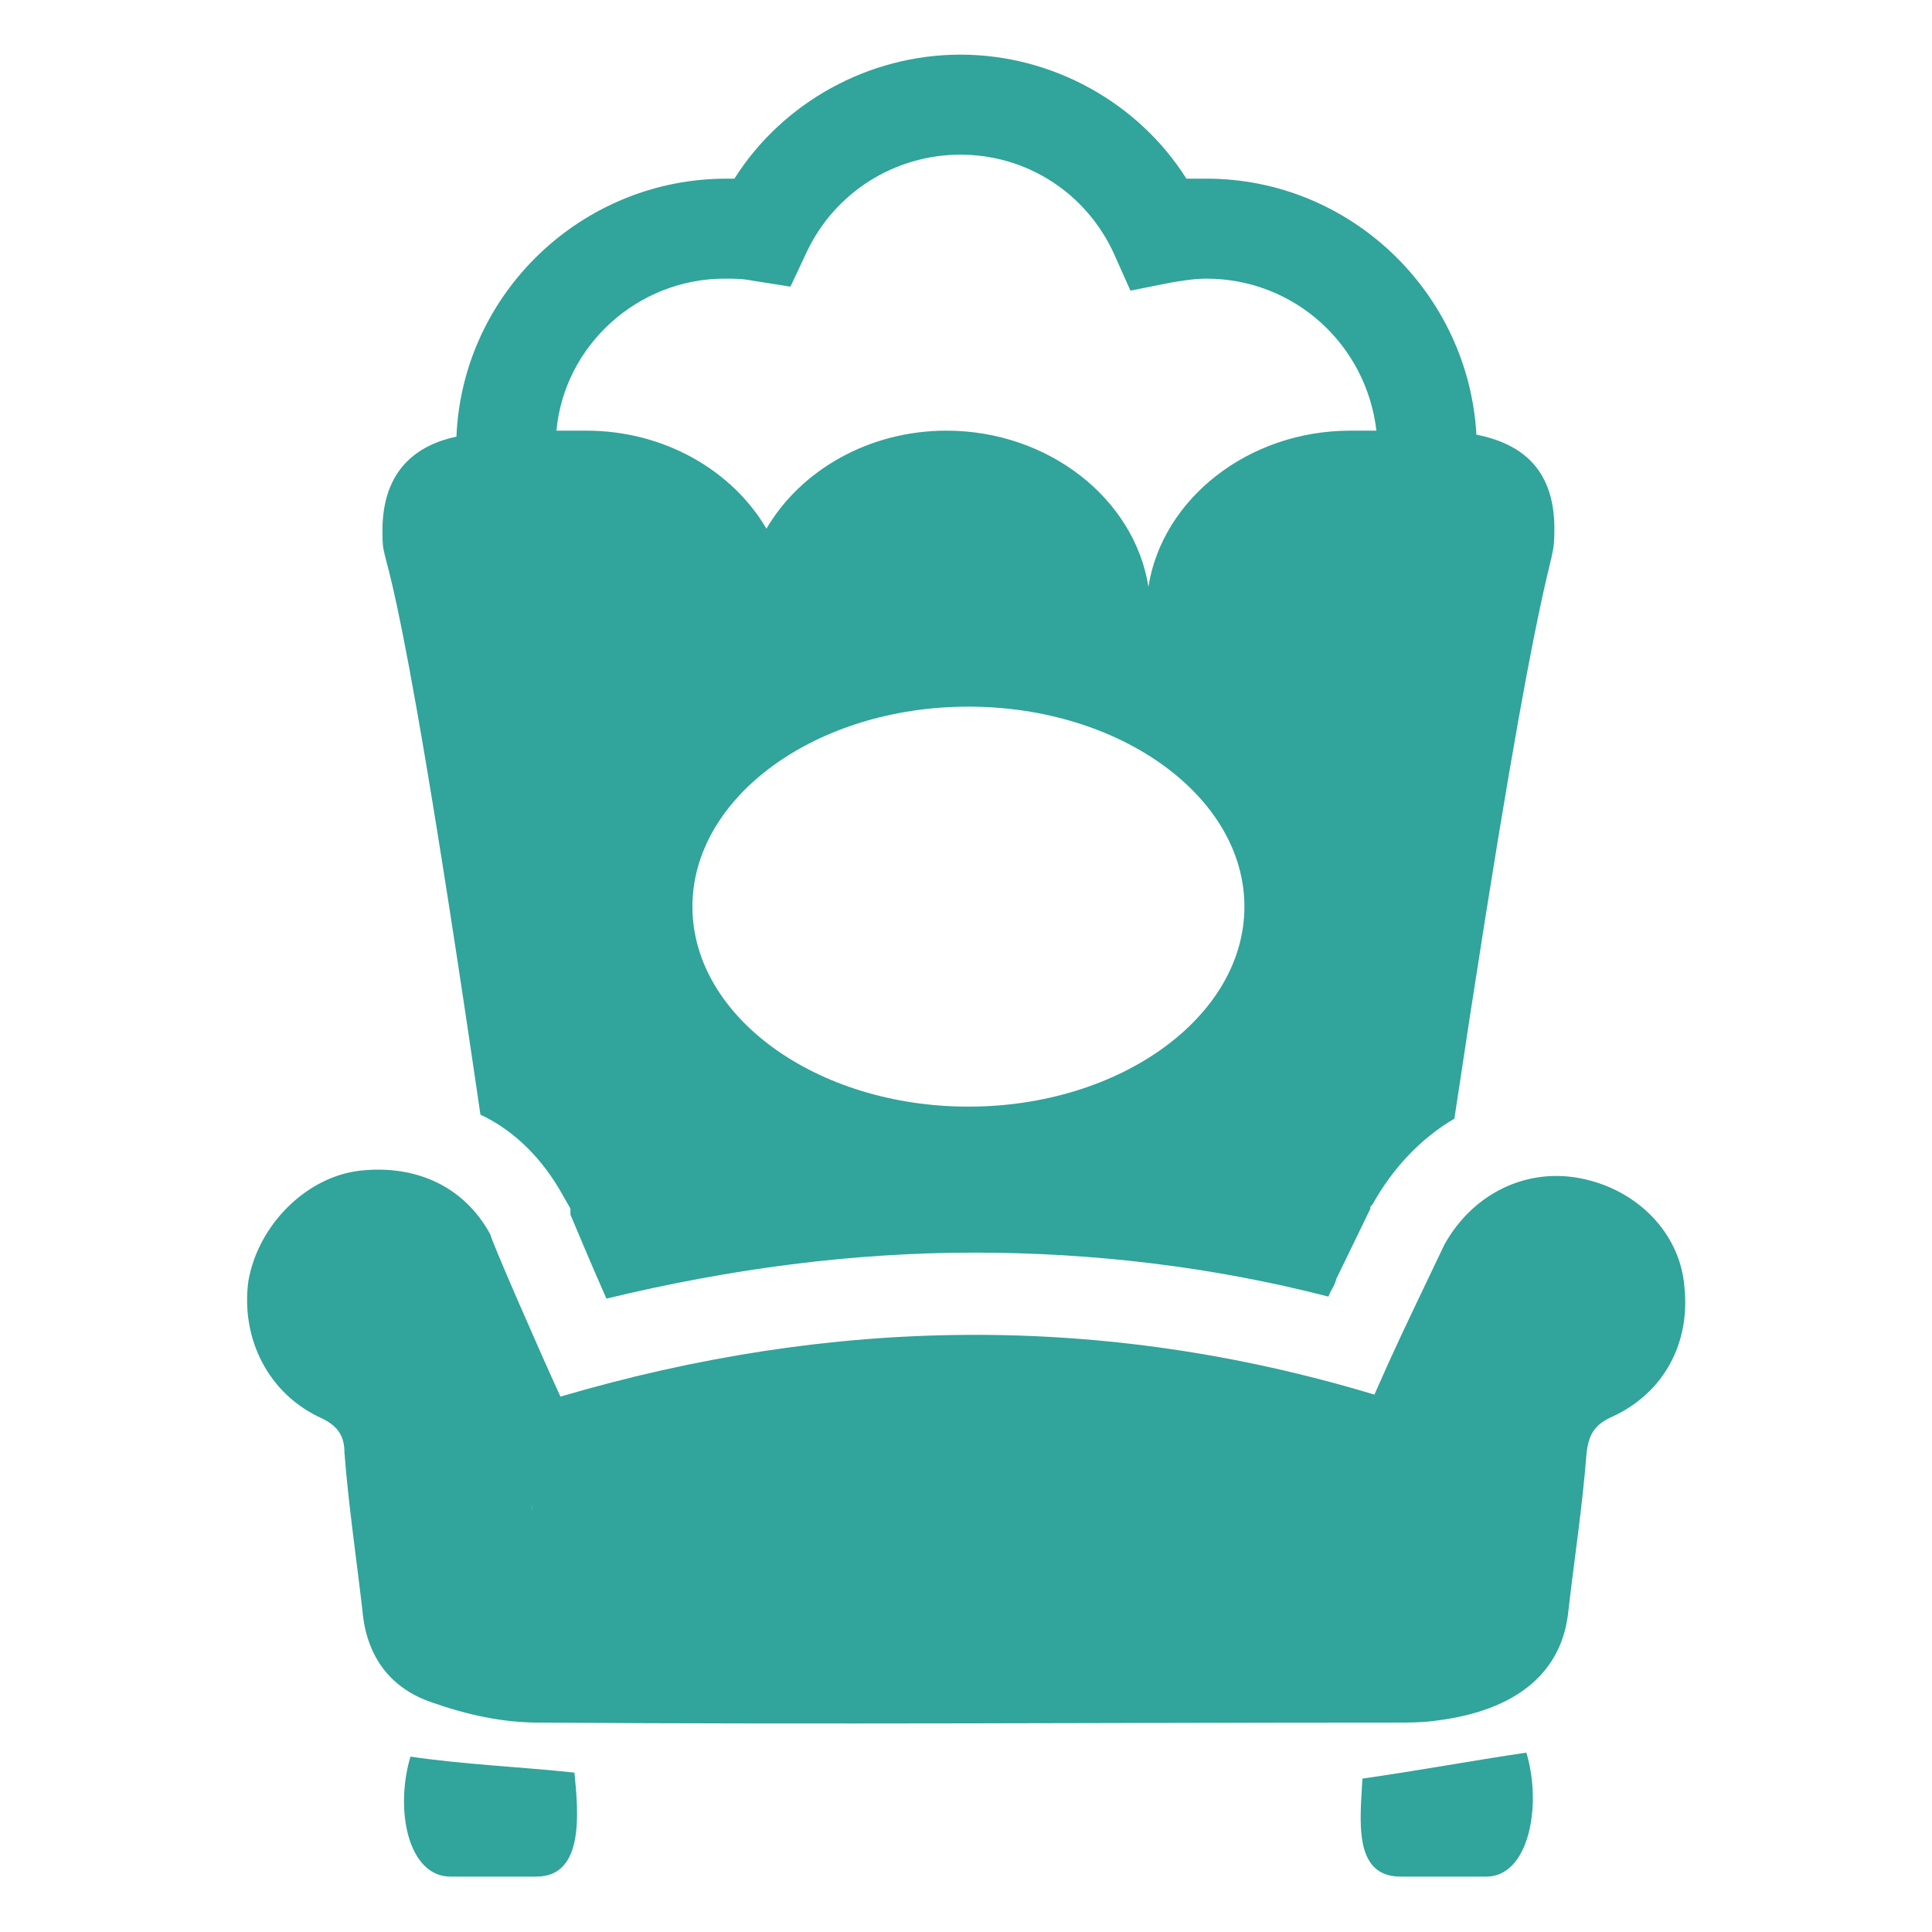 <?xml version="1.0" encoding="utf-8"?>
<!-- Generator: Adobe Illustrator 16.0.0, SVG Export Plug-In . SVG Version: 6.00 Build 0)  -->
<!DOCTYPE svg PUBLIC "-//W3C//DTD SVG 1.1//EN" "http://www.w3.org/Graphics/SVG/1.1/DTD/svg11.dtd">
<svg version="1.1" id="Layer_1" xmlns="http://www.w3.org/2000/svg" xmlns:xlink="http://www.w3.org/1999/xlink" x="0px" y="0px"
	 width="700px" height="700px" viewBox="0 0 700 700" enable-background="new 0 0 700 700" xml:space="preserve">
<g>
	<path fill="#31A49B" d="M493.625,644.42c-0.717,14.495-3.621,35.508,13.77,35.508c10.147,0,21.012,0,31.159,0
		c15.222,0,20.296-25.36,14.485-44.92C533.48,637.903,513.92,641.524,493.625,644.42z"/>
	<path fill="#31A49B" d="M148.709,636.451c-5.795,19.568-0.726,43.477,14.491,43.477c10.147,0,21.017,0,31.159,0
		c17.391,0,15.217-23.191,13.77-37.677C187.838,640.082,168.274,639.346,148.709,636.451z"/>
	<path fill="#31A49B" d="M576.24,427.765c-21.021-5.8-42.034,3.621-52.908,23.19c-15.212,31.876-17.391,36.233-25.359,54.341
		c-98.543-29.708-196.37-28.255-294.918,0.726c-7.969-17.391-25.359-57.245-25.359-58.688
		c-9.421-17.391-26.812-25.369-47.103-23.201c-19.564,2.179-36.955,19.569-40.576,39.855c-2.9,21.021,7.243,41.308,26.812,50.002
		c5.796,2.905,7.969,6.527,7.969,12.317c1.448,18.843,4.348,38.402,6.521,57.245c1.448,16.674,10.143,28.265,25.36,33.329
		c12.321,4.357,25.364,7.252,38.407,7.252c103.617,0.727,206.513,0,310.14,0c5.073,0,10.138,0,15.212-0.726
		c28.98-3.622,45.654-17.391,47.824-39.855c2.168-18.843,5.073-37.676,6.525-56.52c0.717-7.242,2.896-10.873,9.412-13.759
		c18.843-8.695,28.265-26.821,26.086-47.107C608.842,448.05,595.073,432.828,576.24,427.765z M192.912,548.056
		c0-0.736,0-2.179-0.727-2.905C192.912,545.877,192.912,546.604,192.912,548.056c0.722,4.338,4.348,0,8.695,0
		C197.26,548.056,193.634,551.677,192.912,548.056z"/>
	<path fill="#31A49B" d="M203.781,432.828l2.895,5.074v2.179c2.174,5.073,7.248,17.391,13.043,30.434
		c44.929-10.864,89.131-16.665,133.33-16.665c42.76,0,86.235,5.074,128.26,15.938c0.727-2.169,2.169-3.621,2.904-6.517
		l12.317-25.369v-0.717l0.716-0.726c7.243-13.043,17.391-23.907,29.707-31.16c33.339-222.456,36.234-194.922,36.234-213.76
		c0-23.191-13.77-31.16-28.255-34.06c-2.905-51.446-45.655-92.748-97.827-92.748c-2.178,0-4.348,0-7.252,0
		c-17.391-27.539-48.541-44.929-81.874-44.929c-33.334,0-64.493,17.39-81.884,44.929c-0.722,0-1.448,0-2.896,0
		c-52.176,0-95.652,41.302-97.826,93.474c-13.765,2.9-26.808,11.596-26.808,34.055c0,18.843,2.174-16.664,35.503,211.597
		C186.391,409.647,196.533,419.795,203.781,432.828z M350.879,400.952c-55.072,0-100-32.612-100-72.462
		c0-39.855,44.929-72.462,100-72.462c55.067,0,99.996,32.607,99.996,72.462C450.875,368.34,405.946,400.952,350.879,400.952z
		 M262.474,100.961c3.622,0,6.521,0,10.143,0.726l13.769,2.174l5.795-12.321c10.147-21.738,31.886-35.502,55.798-35.502
		s45.649,13.764,55.788,36.229l5.81,13.043l14.485-2.9c4.348-0.722,8.695-1.447,13.043-1.447c31.887,0,57.973,23.912,61.594,55.071
		c-2.905,0-6.526,0-9.422,0c-36.96,0-68.119,24.638-73.184,56.52c-5.074-31.881-36.233-56.52-73.188-56.52
		c-28.26,0-52.897,14.49-65.214,35.507c-12.317-21.017-36.955-35.507-65.214-35.507c-3.626,0-7.248,0-10.869,0
		C204.502,124.873,231.314,100.961,262.474,100.961z"/>
</g>
</svg>
